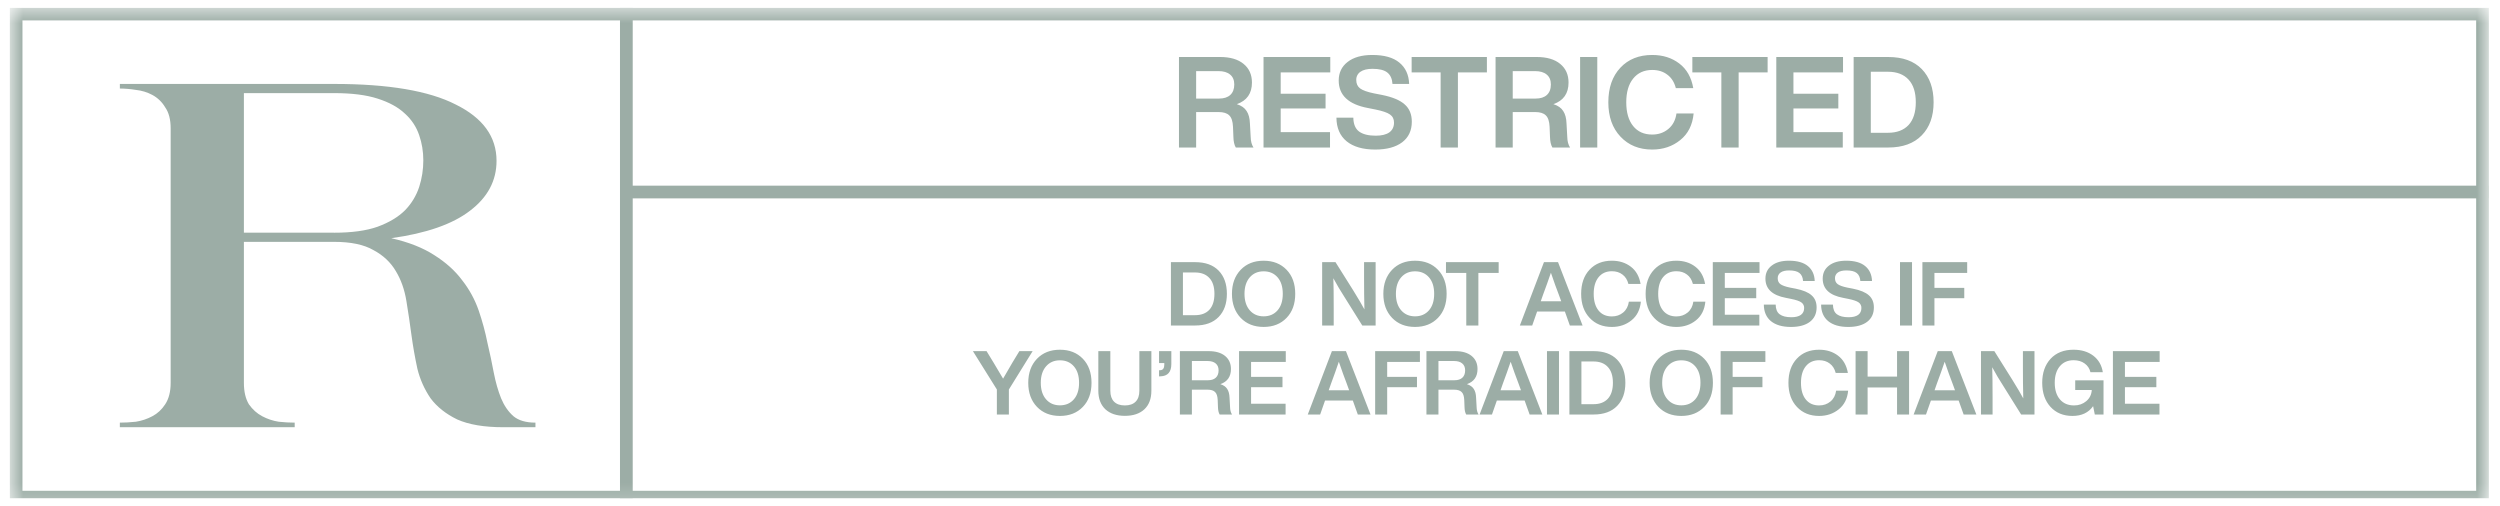 <svg width="163" height="33" viewBox="0 0 163 33" fill="none" xmlns="http://www.w3.org/2000/svg">
<g clip-path="url(#clip0_56_320)">
<g clip-path="url(#clip1_56_320)">
<mask id="mask0_56_320" style="mask-type:luminance" maskUnits="userSpaceOnUse" x="0" y="0" width="163" height="33">
<path d="M0.635 0.5H162.275V32.828H0.635V0.5Z" fill="white"/>
</mask>
<g mask="url(#mask0_56_320)">
<path fill-rule="evenodd" clip-rule="evenodd" d="M161.446 1.329H1.464V32H161.446V1.329ZM0.635 0.5V32.828H162.275V0.5H0.635Z" fill="#9CADA6"/>
<path d="M32.822 27.855C31.569 27.855 30.564 27.686 29.808 27.347C29.072 26.989 28.495 26.532 28.077 25.974C27.674 25.386 27.381 24.729 27.212 24.035C27.054 23.305 26.924 22.568 26.824 21.827C26.727 21.089 26.618 20.353 26.496 19.618C26.376 18.882 26.147 18.236 25.809 17.679C25.471 17.102 24.984 16.644 24.347 16.306C23.73 15.948 22.875 15.769 21.781 15.769H15.902V24.96C15.902 25.537 16.012 26.004 16.23 26.363C16.469 26.701 16.757 26.96 17.095 27.138C17.431 27.317 17.794 27.438 18.17 27.497C18.548 27.537 18.896 27.556 19.214 27.556V27.855H7.814V27.556C8.133 27.556 8.481 27.537 8.859 27.497C9.238 27.437 9.596 27.318 9.933 27.138C10.272 26.96 10.55 26.7 10.769 26.363C11.008 26.005 11.127 25.537 11.127 24.96V8.369C11.127 7.791 11.008 7.334 10.769 6.996C10.569 6.656 10.28 6.377 9.933 6.19C9.6 6.012 9.235 5.901 8.86 5.862C8.514 5.805 8.165 5.775 7.815 5.772V5.473H21.781C25.322 5.473 27.968 5.921 29.718 6.817C31.489 7.692 32.374 8.915 32.374 10.487C32.374 11.78 31.798 12.865 30.644 13.74C29.51 14.615 27.799 15.212 25.511 15.53C26.645 15.788 27.579 16.157 28.316 16.635C29.072 17.112 29.679 17.659 30.136 18.276C30.601 18.868 30.964 19.534 31.211 20.245C31.449 20.941 31.639 21.638 31.777 22.334C31.937 23.01 32.076 23.667 32.195 24.304C32.315 24.92 32.474 25.478 32.673 25.974C32.872 26.452 33.14 26.84 33.478 27.138C33.817 27.417 34.294 27.556 34.911 27.556V27.855H32.822ZM21.781 15.173C22.934 15.173 23.879 15.043 24.615 14.784C25.372 14.506 25.969 14.147 26.407 13.71C26.827 13.28 27.143 12.76 27.331 12.188C27.511 11.629 27.601 11.045 27.6 10.457C27.6 9.88 27.511 9.333 27.331 8.816C27.15 8.276 26.831 7.793 26.407 7.414C25.969 6.995 25.372 6.668 24.615 6.428C23.879 6.19 22.934 6.071 21.781 6.071H15.902V15.172H21.78L21.781 15.173Z" fill="#9CADA6"/>
<path fill-rule="evenodd" clip-rule="evenodd" d="M40.423 32.828V0.5H41.253V32.828H40.423Z" fill="#9CADA6"/>
<path fill-rule="evenodd" clip-rule="evenodd" d="M40.423 12.105H162.275V12.934H40.424V12.105H40.423Z" fill="#9CADA6"/>
<path d="M81.495 8.051L81.544 8.93C81.55 9.212 81.611 9.441 81.727 9.618H80.574C80.475 9.452 80.423 9.217 80.417 8.913L80.391 8.267C80.376 7.908 80.293 7.66 80.144 7.521C80 7.377 79.767 7.306 79.448 7.306H77.988V9.618H76.869V3.716H79.547C80.204 3.716 80.716 3.865 81.079 4.164C81.445 4.462 81.627 4.869 81.627 5.383C81.627 6.09 81.298 6.56 80.642 6.791C80.939 6.886 81.152 7.035 81.279 7.239C81.412 7.438 81.484 7.709 81.495 8.051ZM77.988 4.636V6.427H79.48C79.795 6.427 80.039 6.349 80.21 6.195C80.386 6.035 80.475 5.805 80.475 5.506C80.475 5.225 80.384 5.009 80.201 4.86C80.024 4.711 79.771 4.636 79.439 4.636H77.988ZM86.734 3.717V4.719H83.501V6.112H86.427V7.073H83.501V8.615H86.717V9.618H82.382V3.716L86.734 3.717ZM89.663 9.751C88.862 9.751 88.241 9.571 87.799 9.212C87.362 8.853 87.141 8.339 87.135 7.671H88.237C88.243 8.09 88.368 8.391 88.61 8.574C88.859 8.756 89.222 8.847 89.697 8.847C90.083 8.847 90.379 8.775 90.583 8.632C90.788 8.482 90.89 8.27 90.89 7.994C90.89 7.761 90.801 7.585 90.625 7.463C90.454 7.341 90.139 7.233 89.68 7.14L89.182 7.041C87.917 6.802 87.284 6.206 87.284 5.249C87.284 4.742 87.478 4.338 87.864 4.039C88.252 3.736 88.787 3.584 89.473 3.584C90.251 3.584 90.84 3.75 91.238 4.081C91.642 4.412 91.854 4.876 91.877 5.473H90.79C90.769 5.137 90.655 4.888 90.451 4.727C90.251 4.567 89.931 4.487 89.489 4.487C89.147 4.487 88.884 4.551 88.702 4.678C88.614 4.737 88.543 4.817 88.495 4.911C88.447 5.006 88.424 5.111 88.428 5.217C88.428 5.454 88.511 5.637 88.677 5.764C88.849 5.89 89.149 5.999 89.58 6.087L90.094 6.187C90.785 6.325 91.282 6.532 91.586 6.808C91.896 7.079 92.05 7.455 92.05 7.936C92.05 8.51 91.841 8.958 91.42 9.278C91.001 9.593 90.415 9.751 89.663 9.751ZM92.039 3.717H96.946V4.719H95.056V9.618H93.929V4.719H92.039V3.717ZM102.137 8.051L102.186 8.93C102.192 9.212 102.253 9.441 102.368 9.618H101.216C101.117 9.452 101.065 9.217 101.059 8.913L101.034 8.267C101.018 7.908 100.934 7.66 100.785 7.521C100.642 7.377 100.41 7.306 100.089 7.306H98.63V9.618H97.511V3.716H100.189C100.847 3.716 101.358 3.865 101.722 4.164C102.087 4.462 102.269 4.869 102.269 5.383C102.269 6.09 101.941 6.56 101.283 6.791C101.581 6.886 101.794 7.035 101.921 7.239C102.053 7.438 102.126 7.709 102.137 8.051ZM98.63 4.636V6.427H100.122C100.437 6.427 100.681 6.349 100.852 6.195C101.029 6.035 101.117 5.805 101.117 5.506C101.117 5.225 101.026 5.009 100.843 4.86C100.666 4.711 100.412 4.636 100.081 4.636H98.63ZM104.143 9.618H103.023V3.716H104.143V9.618ZM107.723 9.751C106.873 9.751 106.185 9.472 105.659 8.913C105.129 8.355 104.863 7.607 104.863 6.668C104.863 5.722 105.126 4.971 105.651 4.412C106.17 3.86 106.862 3.584 107.723 3.584C108.415 3.584 109.002 3.769 109.489 4.14C109.975 4.509 110.279 5.046 110.401 5.747H109.265C109.166 5.36 108.98 5.068 108.71 4.869C108.445 4.664 108.116 4.561 107.723 4.561C107.199 4.561 106.784 4.749 106.48 5.126C106.181 5.496 106.032 6.01 106.032 6.667C106.032 7.33 106.181 7.847 106.48 8.217C106.778 8.588 107.193 8.773 107.723 8.773C108.132 8.773 108.484 8.652 108.776 8.408C109.069 8.165 109.246 7.827 109.306 7.397H110.425C110.354 8.148 110.061 8.728 109.547 9.137C109.039 9.547 108.431 9.751 107.723 9.751ZM110.341 3.717H115.249V4.719H113.359V9.618H112.232V4.719H110.341V3.717ZM120.165 3.717V4.719H116.932V6.112H119.859V7.073H116.932V8.615H120.149V9.618H115.814V3.716L120.165 3.717ZM120.857 3.717H123.112C124.056 3.717 124.786 3.979 125.299 4.503C125.814 5.034 126.071 5.756 126.071 6.668C126.071 7.579 125.814 8.297 125.299 8.823C124.786 9.353 124.056 9.618 123.112 9.618H120.857V3.717ZM121.976 8.657H123.096C123.675 8.657 124.123 8.488 124.439 8.151C124.753 7.809 124.91 7.313 124.91 6.668C124.91 6.021 124.753 5.529 124.439 5.191C124.123 4.849 123.675 4.678 123.096 4.678H121.976V8.657ZM76.344 17.092H77.922C78.584 17.092 79.095 17.276 79.454 17.644C79.814 18.014 79.993 18.519 79.993 19.158C79.993 19.796 79.814 20.299 79.454 20.667C79.095 21.037 78.584 21.223 77.922 21.223H76.344L76.344 17.092ZM77.127 20.55H77.911C78.317 20.55 78.631 20.433 78.85 20.197C79.071 19.957 79.181 19.61 79.181 19.158C79.181 18.706 79.072 18.361 78.85 18.124C78.631 17.885 78.317 17.765 77.911 17.765H77.127L77.127 20.55ZM83.886 20.724C83.507 21.119 83.008 21.316 82.389 21.316C81.77 21.316 81.272 21.119 80.892 20.724C80.514 20.326 80.323 19.804 80.323 19.158C80.323 18.512 80.513 17.99 80.892 17.591C81.272 17.196 81.77 16.999 82.389 16.999C83.008 16.999 83.507 17.196 83.886 17.591C84.262 17.981 84.449 18.504 84.449 19.158C84.449 19.811 84.262 20.333 83.886 20.724ZM81.141 19.158C81.141 19.61 81.255 19.968 81.484 20.231C81.712 20.494 82.014 20.625 82.389 20.625C82.768 20.625 83.072 20.494 83.3 20.231C83.524 19.972 83.637 19.614 83.637 19.158C83.637 18.701 83.525 18.343 83.3 18.084C83.072 17.821 82.768 17.69 82.389 17.69C82.014 17.69 81.713 17.821 81.484 18.084C81.256 18.348 81.141 18.706 81.141 19.158ZM88.937 18.172V17.092H89.691V21.223H88.821L87.671 19.384C87.41 18.98 87.164 18.566 86.934 18.142C86.951 18.576 86.958 19.243 86.958 20.144V21.223H86.204V17.092H87.074L88.229 18.931C88.573 19.489 88.817 19.902 88.96 20.173C88.944 19.506 88.936 18.839 88.937 18.172ZM93.757 20.724C93.378 21.119 92.879 21.316 92.26 21.316C91.641 21.316 91.142 21.119 90.763 20.724C90.384 20.326 90.194 19.804 90.194 19.158C90.194 18.512 90.384 17.99 90.763 17.591C91.142 17.196 91.641 16.999 92.26 16.999C92.879 16.999 93.378 17.196 93.757 17.591C94.133 17.981 94.32 18.504 94.32 19.158C94.32 19.811 94.133 20.333 93.757 20.724ZM91.013 19.158C91.013 19.61 91.126 19.968 91.355 20.231C91.583 20.494 91.885 20.625 92.26 20.625C92.639 20.625 92.943 20.494 93.171 20.231C93.395 19.972 93.508 19.614 93.508 19.158C93.508 18.701 93.395 18.343 93.171 18.084C92.943 17.821 92.639 17.69 92.26 17.69C91.885 17.69 91.583 17.821 91.355 18.084C91.126 18.348 91.013 18.706 91.013 19.158ZM94.278 17.092H97.713V17.794H96.39V21.223H95.601V17.794H94.278V17.092ZM103.184 21.223H102.354L102.03 20.312H100.219L99.9 21.223H99.094L100.666 17.092H101.583L103.184 21.223ZM100.613 19.198L100.457 19.644H101.792L101.629 19.198C101.493 18.854 101.323 18.381 101.119 17.782C100.956 18.262 100.788 18.734 100.613 19.198ZM105.093 21.317C104.497 21.317 104.015 21.121 103.648 20.73C103.277 20.339 103.091 19.815 103.091 19.158C103.091 18.497 103.275 17.97 103.642 17.58C104.006 17.192 104.49 16.998 105.093 16.998C105.577 16.998 105.988 17.129 106.329 17.388C106.67 17.647 106.882 18.023 106.967 18.514H106.172C106.103 18.243 105.973 18.038 105.784 17.899C105.598 17.756 105.368 17.684 105.093 17.684C104.725 17.684 104.436 17.815 104.223 18.078C104.014 18.337 103.909 18.697 103.909 19.158C103.909 19.622 104.014 19.983 104.223 20.243C104.431 20.502 104.722 20.631 105.093 20.631C105.38 20.631 105.625 20.547 105.83 20.376C106.035 20.206 106.159 19.97 106.202 19.669H106.985C106.934 20.194 106.73 20.6 106.37 20.887C106.014 21.173 105.588 21.317 105.093 21.317ZM109.298 21.317C108.702 21.317 108.22 21.121 107.853 20.73C107.482 20.339 107.295 19.815 107.295 19.158C107.295 18.497 107.48 17.97 107.847 17.58C108.211 17.192 108.694 16.998 109.298 16.998C109.781 16.998 110.193 17.129 110.533 17.388C110.874 17.647 111.087 18.023 111.172 18.514H110.377C110.308 18.243 110.178 18.038 109.988 17.899C109.802 17.756 109.572 17.684 109.298 17.684C108.93 17.684 108.64 17.815 108.427 18.078C108.218 18.337 108.114 18.697 108.114 19.158C108.114 19.622 108.218 19.983 108.427 20.243C108.636 20.502 108.927 20.631 109.298 20.631C109.584 20.631 109.829 20.547 110.035 20.376C110.239 20.206 110.363 19.97 110.406 19.669H111.189C111.139 20.194 110.934 20.6 110.575 20.887C110.218 21.173 109.793 21.317 109.298 21.317ZM114.721 17.092V17.794H112.457V18.769H114.506V19.442H112.457V20.521H114.709V21.223H111.674V17.092H114.721ZM116.771 21.317C116.211 21.317 115.775 21.191 115.465 20.939C115.161 20.688 115.006 20.327 115.001 19.86H115.774C115.777 20.154 115.865 20.365 116.035 20.492C116.209 20.62 116.462 20.684 116.794 20.684C117.065 20.684 117.272 20.633 117.415 20.533C117.558 20.428 117.63 20.28 117.63 20.087C117.634 20.014 117.619 19.941 117.586 19.876C117.554 19.811 117.505 19.755 117.444 19.714C117.324 19.63 117.105 19.554 116.782 19.489L116.435 19.419C115.549 19.252 115.106 18.834 115.106 18.166C115.106 17.809 115.241 17.527 115.513 17.319C115.783 17.105 116.158 16.998 116.638 16.998C117.183 16.998 117.595 17.116 117.874 17.347C118.157 17.58 118.305 17.905 118.32 18.322H117.56C117.544 18.087 117.466 17.912 117.323 17.8C117.183 17.687 116.959 17.632 116.649 17.632C116.409 17.632 116.226 17.676 116.098 17.765C116.036 17.806 115.987 17.863 115.953 17.929C115.92 17.995 115.904 18.068 115.907 18.142C115.907 18.309 115.965 18.437 116.081 18.525C116.201 18.614 116.412 18.689 116.713 18.752L117.074 18.821C117.557 18.918 117.905 19.062 118.117 19.256C118.334 19.446 118.443 19.709 118.443 20.045C118.443 20.448 118.295 20.761 118.002 20.985C117.707 21.206 117.298 21.317 116.771 21.317ZM120.506 21.317C119.944 21.317 119.51 21.191 119.2 20.939C118.894 20.688 118.739 20.327 118.736 19.86H119.507C119.512 20.154 119.598 20.365 119.768 20.492C119.943 20.62 120.196 20.684 120.529 20.684C120.799 20.684 121.007 20.633 121.149 20.533C121.292 20.428 121.363 20.28 121.363 20.087C121.367 20.014 121.353 19.941 121.32 19.876C121.288 19.811 121.239 19.755 121.179 19.714C121.059 19.63 120.839 19.554 120.517 19.489L120.168 19.419C119.283 19.252 118.84 18.834 118.84 18.166C118.84 17.809 118.976 17.527 119.246 17.319C119.518 17.105 119.893 16.998 120.372 16.998C120.917 16.998 121.329 17.116 121.608 17.347C121.891 17.58 122.04 17.905 122.056 18.322H121.294C121.279 18.087 121.2 17.912 121.057 17.8C120.917 17.687 120.693 17.632 120.383 17.632C120.143 17.632 119.96 17.676 119.832 17.765C119.771 17.806 119.721 17.862 119.688 17.928C119.654 17.995 119.638 18.068 119.641 18.142C119.641 18.309 119.699 18.437 119.816 18.525C119.934 18.614 120.146 18.689 120.447 18.752L120.808 18.821C121.291 18.918 121.639 19.062 121.852 19.256C122.068 19.446 122.177 19.709 122.177 20.045C122.177 20.448 122.03 20.761 121.736 20.985C121.441 21.206 121.032 21.317 120.506 21.317ZM124.664 21.223H123.88V17.092H124.664V21.223ZM128.26 17.092V17.794H126.125V18.769H128.07V19.442H126.125V21.223H125.341V17.092H128.26ZM66.011 23.638L66.463 22.894H67.328L65.779 25.395V27.026H64.996V25.395L63.434 22.894H64.323L64.781 23.644C65.151 24.262 65.359 24.61 65.401 24.688C65.506 24.503 65.709 24.151 66.011 23.638ZM70.604 26.527C70.225 26.921 69.726 27.119 69.107 27.119C68.489 27.119 67.989 26.921 67.61 26.527C67.231 26.129 67.042 25.607 67.042 24.961C67.042 24.314 67.231 23.792 67.61 23.393C67.989 22.999 68.489 22.802 69.108 22.802C69.726 22.802 70.225 22.999 70.604 23.393C70.979 23.784 71.167 24.306 71.167 24.96C71.167 25.614 70.979 26.137 70.604 26.527ZM67.859 24.961C67.859 25.413 67.973 25.771 68.202 26.034C68.43 26.297 68.732 26.428 69.108 26.428C69.486 26.428 69.79 26.297 70.018 26.034C70.243 25.774 70.355 25.417 70.355 24.96C70.355 24.503 70.243 24.146 70.018 23.887C69.79 23.623 69.486 23.492 69.107 23.492C68.732 23.492 68.43 23.623 68.202 23.887C67.973 24.15 67.859 24.508 67.859 24.96V24.961ZM73.341 27.113C72.803 27.113 72.379 26.97 72.069 26.684C71.764 26.394 71.611 25.989 71.611 25.471V22.894H72.394V25.477C72.394 25.79 72.476 26.028 72.638 26.19C72.801 26.353 73.034 26.434 73.341 26.434C73.646 26.434 73.88 26.353 74.042 26.19C74.205 26.028 74.286 25.79 74.286 25.477V22.894H75.07V25.471C75.07 25.997 74.917 26.403 74.611 26.689C74.306 26.972 73.883 27.113 73.341 27.113ZM75.57 23.672V22.894H76.371V23.736C76.371 24.254 76.137 24.521 75.669 24.536L75.57 24.542V24.142L75.663 24.136C75.83 24.124 75.913 24.002 75.913 23.765V23.672H75.57ZM80.166 25.929L80.2 26.544C80.204 26.742 80.247 26.902 80.328 27.026H79.522C79.452 26.91 79.415 26.745 79.411 26.533L79.394 26.08C79.382 25.829 79.325 25.654 79.22 25.558C79.119 25.457 78.957 25.407 78.732 25.407H77.711V27.026H76.928V22.894H78.802C79.262 22.894 79.62 22.999 79.875 23.208C80.13 23.417 80.258 23.701 80.258 24.06C80.258 24.556 80.028 24.885 79.568 25.047C79.777 25.113 79.926 25.218 80.014 25.361C80.107 25.5 80.157 25.689 80.166 25.929ZM77.711 23.538V24.792H78.755C78.976 24.792 79.146 24.738 79.266 24.63C79.39 24.517 79.452 24.357 79.452 24.148C79.452 23.951 79.388 23.799 79.261 23.695C79.137 23.59 78.958 23.538 78.727 23.538H77.711ZM83.833 22.894V23.596H81.57V24.572H83.618V25.245H81.57V26.323H83.821V27.026H80.786V22.894H83.833ZM89.358 27.026H88.529L88.204 26.115H86.393L86.074 27.026H85.267L86.84 22.894H87.756L89.358 27.026ZM86.788 25.001L86.631 25.447H87.965L87.803 25.001C87.668 24.656 87.497 24.184 87.292 23.585C87.13 24.065 86.962 24.536 86.788 25.001ZM92.579 22.894V23.596H90.444V24.572H92.387V25.245H90.444V27.026H89.66V22.894H92.579ZM96.241 25.929L96.276 26.544C96.28 26.742 96.322 26.902 96.404 27.026H95.597C95.527 26.91 95.491 26.745 95.487 26.533L95.469 26.08C95.458 25.829 95.4 25.654 95.296 25.558C95.195 25.457 95.032 25.407 94.808 25.407H93.787V27.026H93.004V22.894H94.878C95.338 22.894 95.696 22.999 95.951 23.208C96.206 23.417 96.334 23.701 96.334 24.06C96.334 24.556 96.104 24.885 95.643 25.047C95.852 25.113 96.001 25.218 96.091 25.361C96.183 25.5 96.234 25.689 96.241 25.929ZM93.787 23.538V24.792H94.831C95.051 24.792 95.222 24.738 95.342 24.63C95.466 24.517 95.527 24.357 95.527 24.148C95.527 23.951 95.463 23.799 95.336 23.695C95.212 23.59 95.035 23.538 94.802 23.538H93.787ZM100.56 27.026H99.731L99.406 26.115H97.595L97.276 27.026H96.47L98.043 22.894H98.96L100.56 27.026ZM97.99 25.001L97.834 25.447H99.168L99.006 25.001C98.826 24.533 98.655 24.06 98.495 23.585C98.332 24.065 98.164 24.536 97.99 25.001ZM101.646 27.026H100.863V22.894H101.646V27.026ZM102.325 22.894H103.903C104.565 22.894 105.075 23.078 105.434 23.446C105.795 23.817 105.974 24.322 105.974 24.96C105.974 25.598 105.795 26.102 105.434 26.469C105.075 26.839 104.565 27.026 103.903 27.026H102.325V22.894ZM103.108 26.353H103.892C104.298 26.353 104.611 26.235 104.831 25.999C105.052 25.759 105.162 25.413 105.162 24.96C105.162 24.508 105.052 24.163 104.831 23.927C104.611 23.687 104.298 23.568 103.892 23.568H103.108V26.353ZM111.119 26.527C110.74 26.921 110.241 27.119 109.622 27.119C109.003 27.119 108.504 26.921 108.125 26.527C107.746 26.129 107.556 25.607 107.556 24.961C107.556 24.314 107.746 23.792 108.125 23.393C108.504 22.999 109.003 22.802 109.622 22.802C110.241 22.802 110.74 22.999 111.119 23.393C111.494 23.784 111.682 24.306 111.682 24.96C111.682 25.614 111.494 26.137 111.119 26.527ZM108.374 24.961C108.374 25.413 108.489 25.771 108.717 26.034C108.945 26.297 109.247 26.428 109.622 26.428C110.001 26.428 110.305 26.297 110.533 26.034C110.757 25.774 110.87 25.417 110.87 24.96C110.87 24.503 110.757 24.146 110.533 23.887C110.305 23.623 110.001 23.492 109.622 23.492C109.247 23.492 108.945 23.623 108.717 23.887C108.489 24.15 108.374 24.508 108.374 24.96V24.961ZM115.103 22.894V23.596H112.968V24.572H114.911V25.245H112.968V27.026H112.185V22.894H115.103ZM118.608 27.119C118.012 27.119 117.53 26.924 117.162 26.533C116.792 26.142 116.606 25.617 116.606 24.96C116.606 24.299 116.789 23.772 117.156 23.382C117.52 22.994 118.004 22.802 118.608 22.802C119.091 22.802 119.502 22.931 119.843 23.191C120.184 23.45 120.396 23.825 120.482 24.316H119.688C119.617 24.045 119.487 23.841 119.299 23.702C119.112 23.558 118.883 23.486 118.608 23.486C118.241 23.486 117.95 23.617 117.737 23.881C117.528 24.14 117.424 24.5 117.424 24.96C117.424 25.425 117.528 25.786 117.737 26.045C117.946 26.305 118.236 26.434 118.608 26.434C118.894 26.434 119.139 26.349 119.344 26.179C119.55 26.008 119.673 25.772 119.716 25.471H120.499C120.45 25.997 120.244 26.403 119.884 26.689C119.528 26.976 119.103 27.119 118.608 27.119ZM123.688 24.554V22.895H124.472V27.026H123.688V25.262H121.768V27.026H120.984V22.894H121.768V24.554H123.688ZM128.859 27.026H128.029L127.704 26.115H125.895L125.575 27.026H124.769L126.341 22.894H127.258L128.859 27.026ZM126.288 25.001L126.132 25.447H127.467L127.304 25.001C127.169 24.656 126.998 24.184 126.794 23.585C126.631 24.065 126.462 24.536 126.288 25.001ZM131.894 23.974V22.894H132.648V27.026H131.778L130.629 25.186C130.367 24.783 130.121 24.369 129.893 23.945C129.907 24.378 129.916 25.045 129.916 25.947V27.026H129.16V22.894H130.031L131.185 24.734C131.531 25.291 131.774 25.705 131.917 25.975C131.9 25.308 131.892 24.641 131.894 23.974ZM135.304 25.43V24.798H137.15V27.026H136.581L136.471 26.481C136.173 26.906 135.724 27.119 135.125 27.119C134.529 27.119 134.051 26.921 133.691 26.527C133.332 26.132 133.152 25.61 133.152 24.961C133.152 24.311 133.335 23.786 133.702 23.388C134.07 22.997 134.567 22.802 135.195 22.802C135.713 22.802 136.144 22.933 136.488 23.196C136.828 23.459 137.034 23.817 137.103 24.269H136.297C136.246 24.037 136.109 23.831 135.914 23.695C135.721 23.556 135.483 23.486 135.2 23.486C134.822 23.486 134.521 23.617 134.3 23.881C134.08 24.144 133.969 24.504 133.969 24.96C133.969 25.417 134.082 25.777 134.306 26.039C134.53 26.302 134.838 26.434 135.229 26.434C135.538 26.434 135.804 26.342 136.024 26.156C136.245 25.97 136.364 25.728 136.384 25.43H135.304ZM140.809 22.894V23.596H138.546V24.572H140.594V25.245H138.546V26.323H140.797V27.026H137.762V22.894H140.809Z" fill="#9CADA6"/>
</g>
</g>
</g>
<defs>
<clipPath id="clip0_56_320">
<rect width="161.91" height="32" fill="white" transform="translate(0.5 0.5)"/>
</clipPath>
<clipPath id="clip1_56_320">
<rect width="161.681" height="32" fill="white" transform="translate(0.615 0.5)"/>
</clipPath>
</defs>
</svg>
